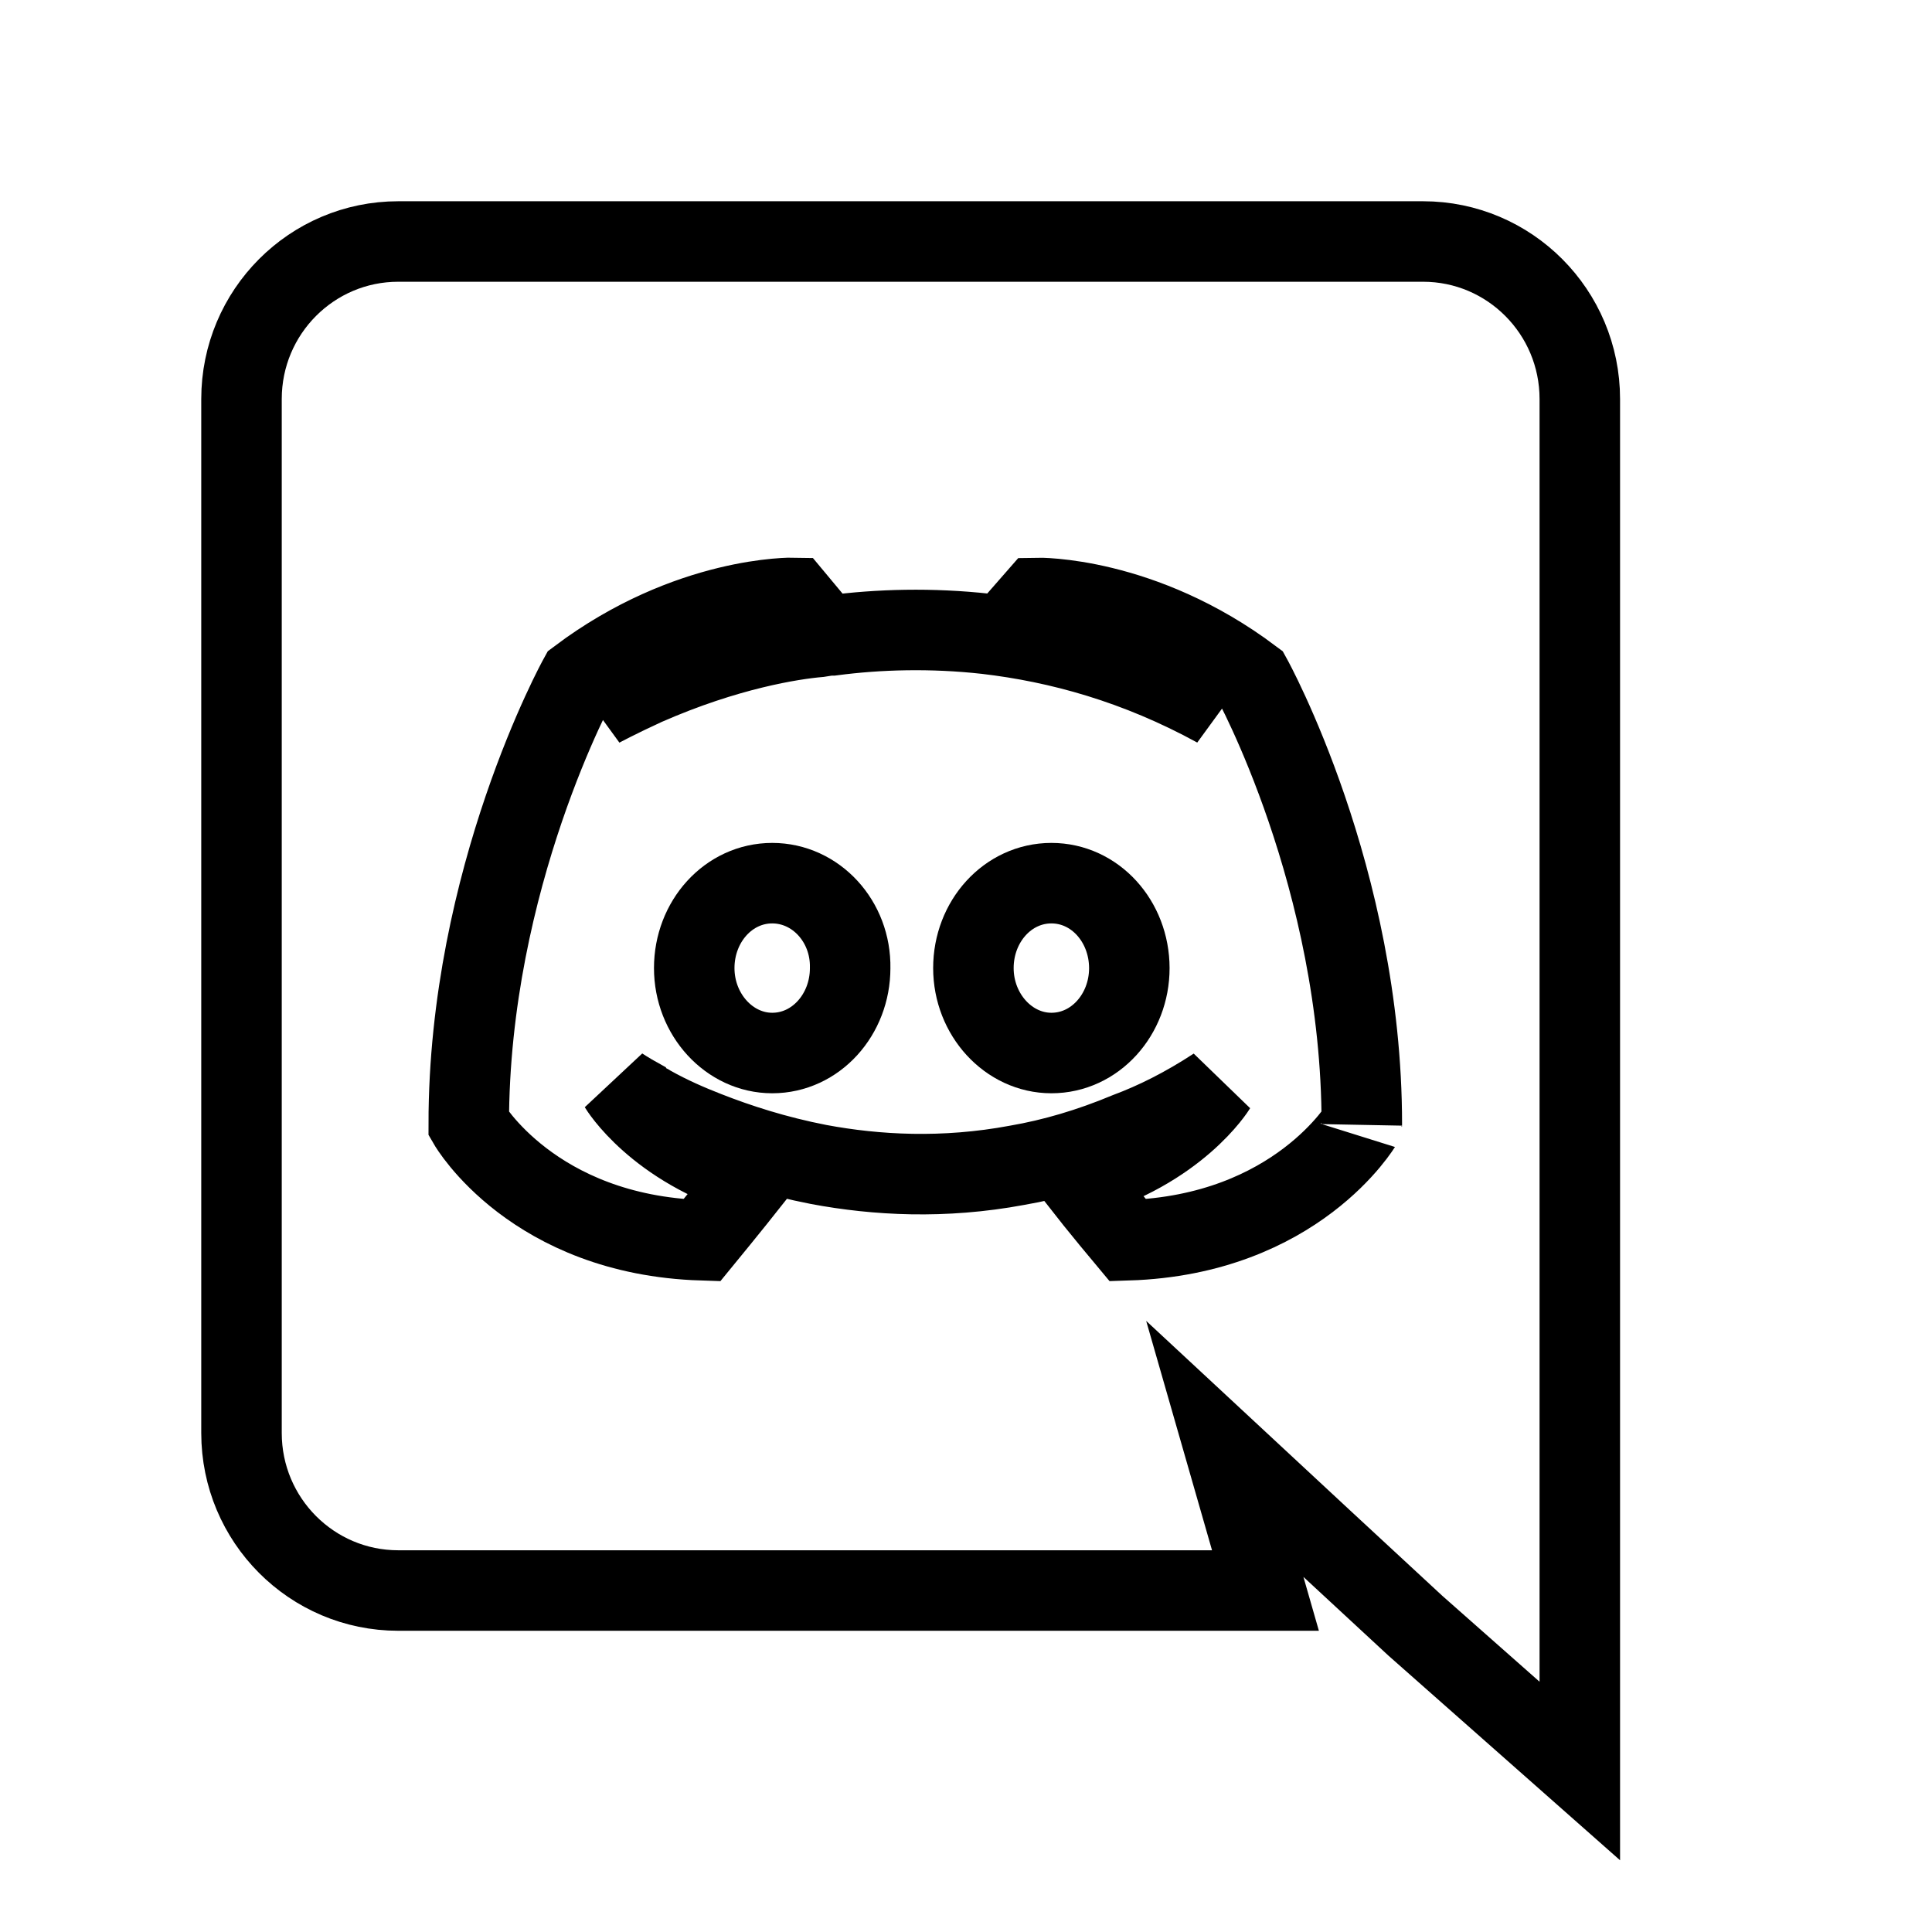 <svg xmlns="http://www.w3.org/2000/svg" fill="none" stroke="currentColor" viewBox="0 0 24 24"><path d="M9.593,10.971c-0.542,0-0.969,0.475-0.969,1.055c0,0.578,0.437,1.055,0.969,1.055c0.541,0,0.968-0.477,0.968-1.055	C10.572,11.445,10.134,10.971,9.593,10.971z M13.061,10.971c-0.542,0-0.969,0.475-0.969,1.055c0,0.578,0.437,1.055,0.969,1.055	c0.541,0,0.968-0.477,0.968-1.055C14.028,11.445,13.602,10.971,13.061,10.971z"/><path d="M17.678,3H4.947C3.874,3,3,3.874,3,4.957v12.844c0,1.083,0.874,1.957,1.947,1.957h10.773l-0.505-1.759l1.217,1.131	l1.149,1.064L19.625,22V4.957C19.625,3.874,18.751,3,17.678,3z M14.01,15.407c0,0-0.342-0.408-0.626-0.771	c1.244-0.352,1.719-1.13,1.719-1.13c-0.39,0.256-0.76,0.438-1.093,0.562c-0.475,0.198-0.93,0.331-1.377,0.408	c-0.912,0.17-1.748,0.123-2.461-0.01c-0.541-0.105-1.006-0.257-1.396-0.41c-0.218-0.085-0.457-0.188-0.693-0.321	c-0.029-0.021-0.057-0.029-0.085-0.048c-0.02-0.01-0.029-0.019-0.039-0.03c-0.171-0.094-0.266-0.16-0.266-0.16	s0.456,0.76,1.663,1.121c-0.285,0.36-0.637,0.789-0.637,0.789c-2.099-0.067-2.896-1.444-2.896-1.444	c0-3.059,1.368-5.538,1.368-5.538c1.368-1.027,2.669-0.998,2.669-0.998l0.095,0.114c-1.71,0.495-2.499,1.245-2.499,1.245	s0.21-0.114,0.561-0.275c1.016-0.446,1.823-0.57,2.156-0.599c0.057-0.009,0.105-0.019,0.162-0.019	c0.58-0.076,1.235-0.095,1.918-0.019c0.903,0.105,1.873,0.371,2.86,0.912c0,0-0.751-0.712-2.366-1.206l0.133-0.152	c0,0,1.302-0.029,2.669,0.998c0,0,1.368,2.479,1.368,5.538C16.917,13.963,16.11,15.34,14.01,15.407z"/></svg>